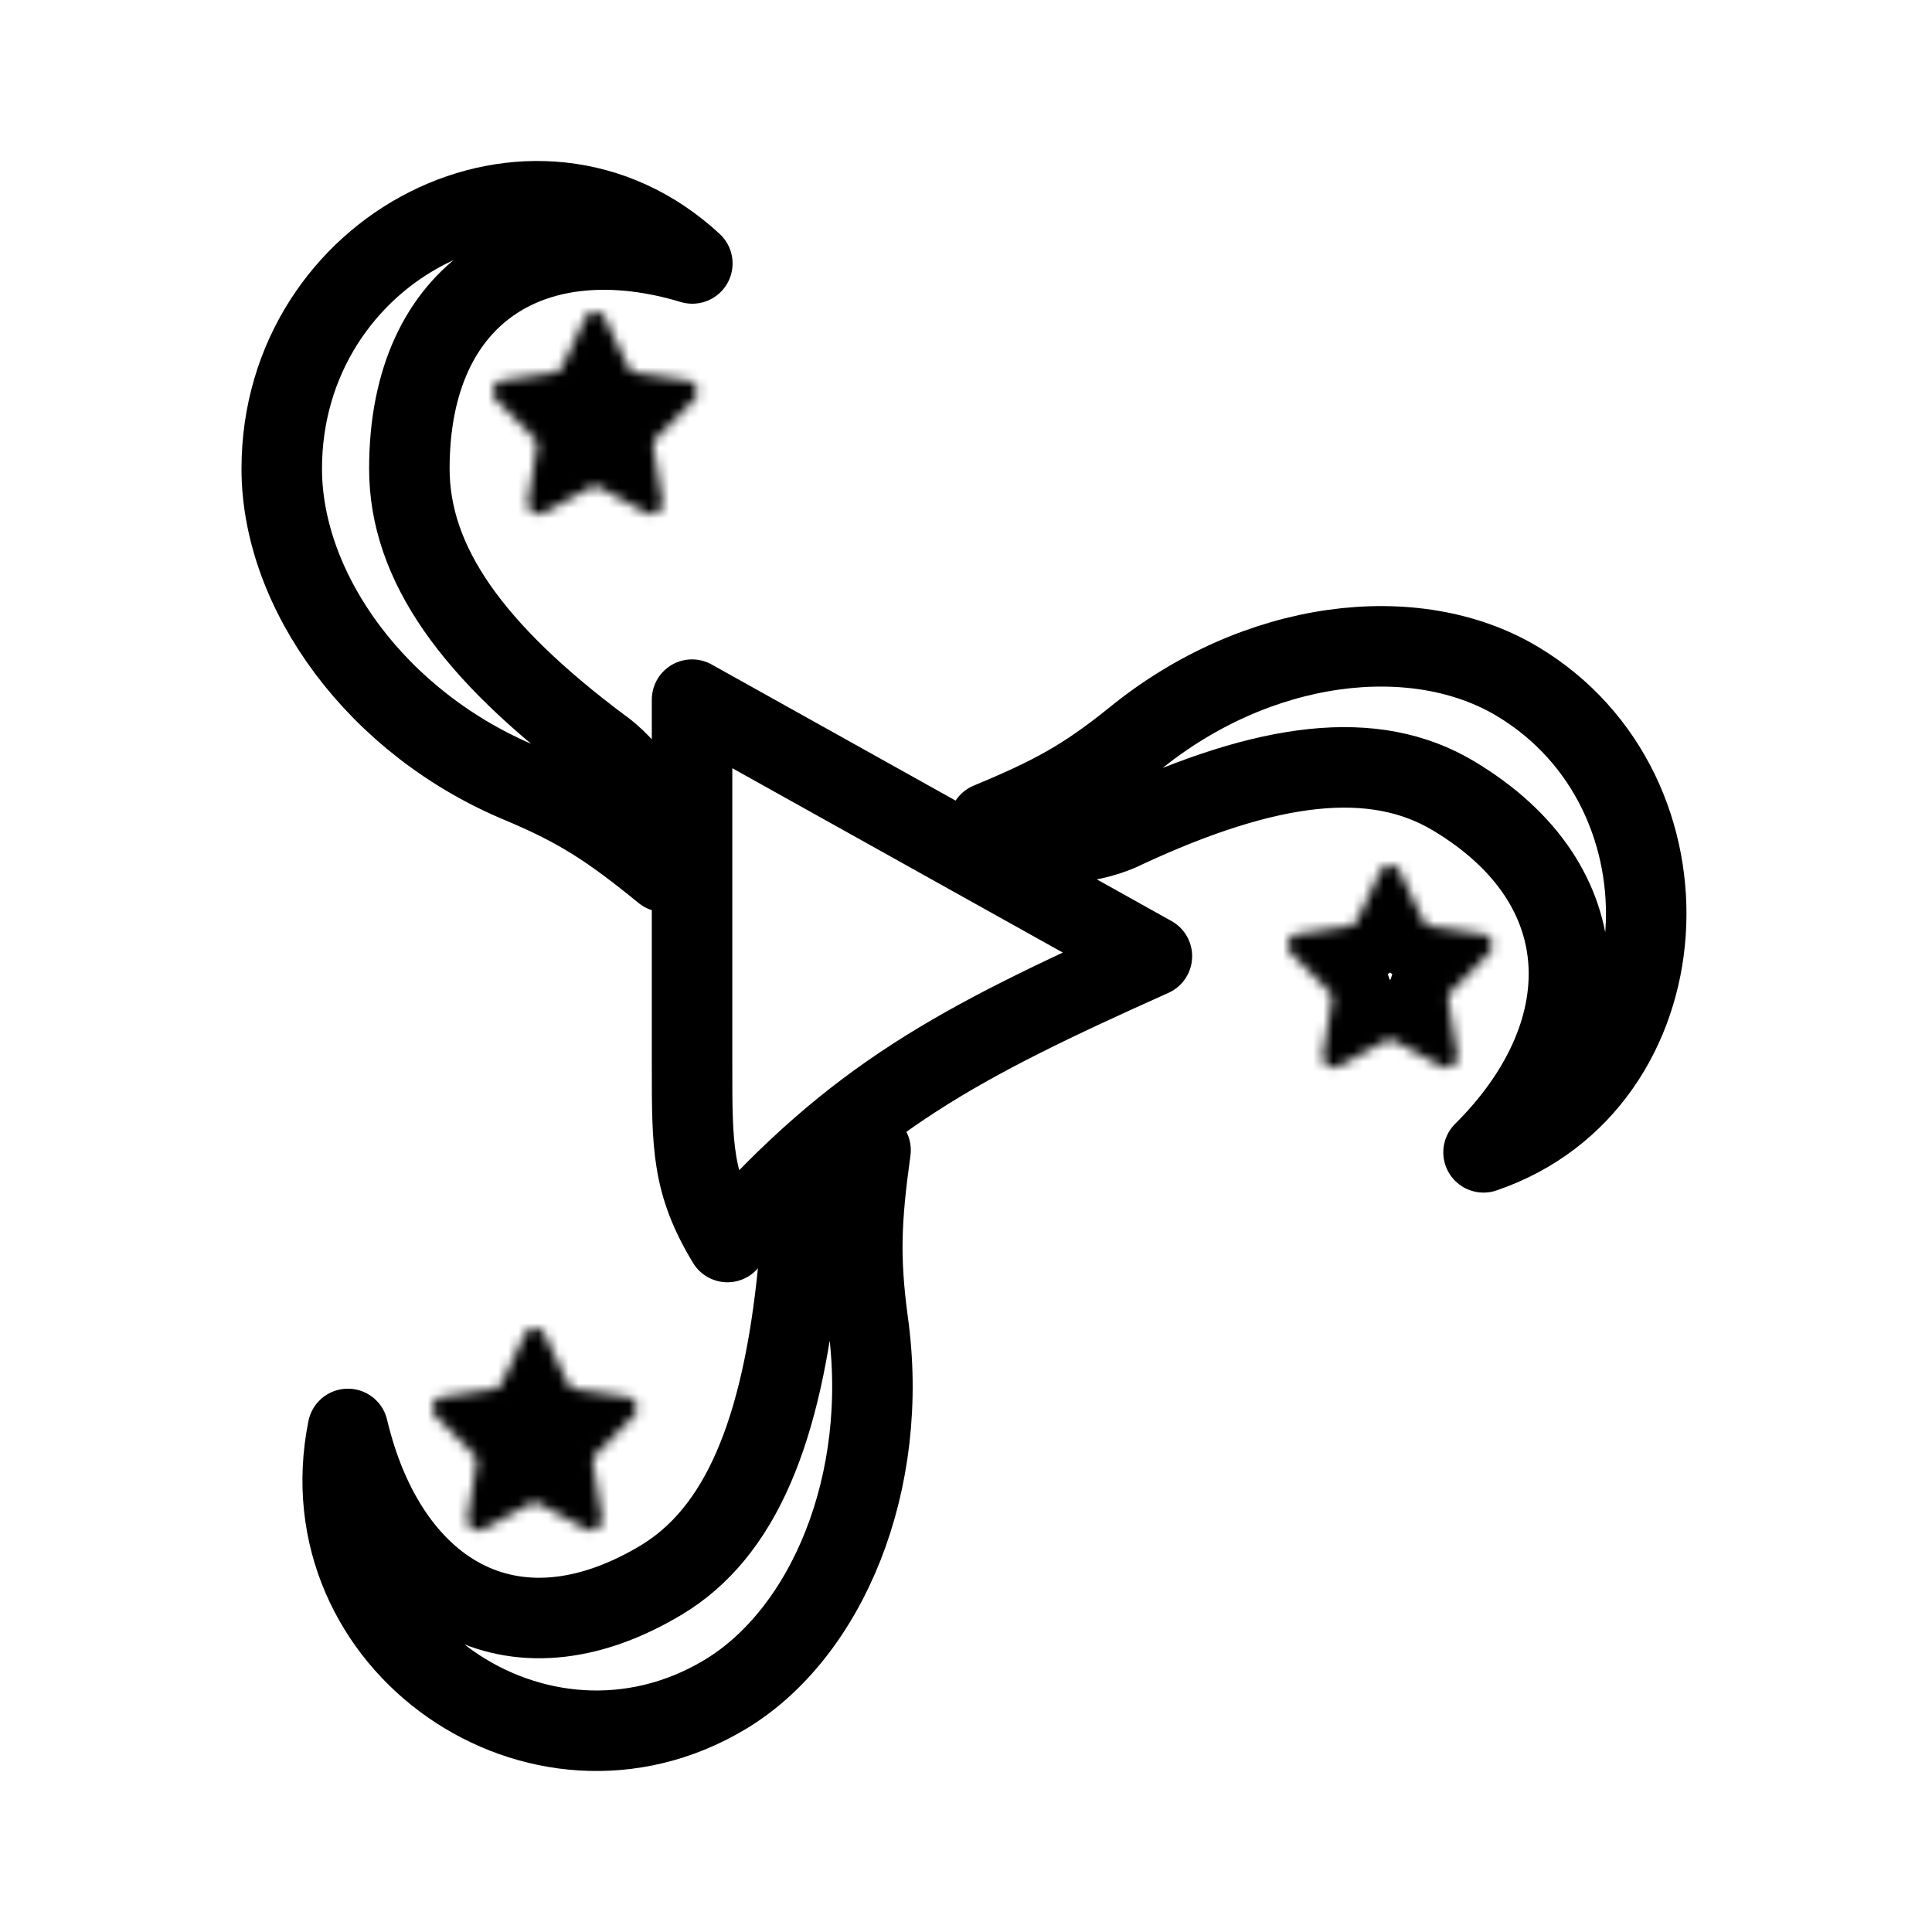 <svg width="192" height="192" viewBox="0 0 192 192" fill="none" xmlns="http://www.w3.org/2000/svg"><path d="M114.474 95.025 68.776 69.53v36.419c0 8.013 0 11.655 3.516 17.482 12.722-14.376 22.9-19.77 42.182-28.407ZM59.664 74.257s6.327 4.144 6.327 12.383c-5.372-4.379-8.442-6.366-14.06-8.741C37.43 71.941 28 58.735 28 46.579 28 24.5 53.09 11.64 68.803 26.182c-15.473-4.661-28.121 2.555-28.121 20.395 0 9.47 6.327 18.21 18.982 27.679ZM111.819 82.28s-6.628 3.605-13.515-.514c6.346-2.63 9.542-4.391 14.337-8.245 12.23-10.03 27.984-11.89 38.146-5.811 18.454 11.038 16.659 39.98-3.354 46.808 11.633-11.553 11.925-26.51-2.987-35.43-7.915-4.734-18.385-3.427-32.627 3.192Z" stroke="#000" stroke-width="8" stroke-miterlimit="2.368" stroke-linecap="round" stroke-linejoin="round"/><path d="M79.329 126.169s.3-7.749 7.186-11.868c-.973 7.009-1.1 10.757-.275 16.986 2.268 15.988-4.054 31.053-14.216 37.132-18.454 11.039-41.749-5.043-37.45-26.413 3.84 16.214 16.197 23.954 31.11 15.034 7.914-4.734 12.057-14.782 13.645-30.871Z" stroke="#000" stroke-width="8" stroke-miterlimit="2.368" stroke-linecap="round" stroke-linejoin="round"/><mask id="a" fill="#fff"><path d="m139.123 86.631 2.288 4.803c.159.334.467.566.823.62l5.117.77c.896.135 1.253 1.276.605 1.93l-3.702 3.739c-.258.26-.375.635-.314 1.002l.874 5.279c.153.925-.784 1.63-1.586 1.193l-4.576-2.492a1.061 1.061 0 0 0-1.017 0l-4.576 2.492c-.802.437-1.739-.268-1.585-1.193l.874-5.28a1.161 1.161 0 0 0-.314-1.001l-3.703-3.739c-.648-.655-.291-1.796.606-1.93l5.116-.77c.356-.054.664-.286.823-.62l2.288-4.803a1.076 1.076 0 0 1 1.959 0Z"/></mask><path d="m139.123 86.631 2.288 4.803c.159.334.467.566.823.62l5.117.77c.896.135 1.253 1.276.605 1.93l-3.702 3.739c-.258.26-.375.635-.314 1.002l.874 5.279c.153.925-.784 1.63-1.586 1.193l-4.576-2.492a1.061 1.061 0 0 0-1.017 0l-4.576 2.492c-.802.437-1.739-.268-1.585-1.193l.874-5.28a1.161 1.161 0 0 0-.314-1.001l-3.703-3.739c-.648-.655-.291-1.796.606-1.93l5.116-.77c.356-.054.664-.286.823-.62l2.288-4.803a1.076 1.076 0 0 1 1.959 0Z" stroke="#000" stroke-width="12" mask="url(#a)"/><mask id="b" fill="#fff"><path d="m54.123 132.631 2.288 4.803c.16.334.467.566.823.619l5.117.771c.896.135 1.254 1.275.605 1.93l-3.702 3.739c-.258.26-.375.635-.314 1.002l.874 5.279c.153.925-.784 1.63-1.586 1.193l-4.576-2.492a1.061 1.061 0 0 0-1.017 0l-4.576 2.492c-.802.437-1.738-.268-1.585-1.193l.873-5.279a1.158 1.158 0 0 0-.314-1.002l-3.702-3.739c-.648-.655-.29-1.796.606-1.93l5.116-.771c.356-.053.664-.285.823-.619l2.288-4.803a1.076 1.076 0 0 1 1.96 0Z"/></mask><path d="m54.123 132.631 2.288 4.803c.16.334.467.566.823.619l5.117.771c.896.135 1.254 1.275.605 1.93l-3.702 3.739c-.258.26-.375.635-.314 1.002l.874 5.279c.153.925-.784 1.63-1.586 1.193l-4.576-2.492a1.061 1.061 0 0 0-1.017 0l-4.576 2.492c-.802.437-1.738-.268-1.585-1.193l.873-5.279a1.158 1.158 0 0 0-.314-1.002l-3.702-3.739c-.648-.655-.29-1.796.606-1.93l5.116-.771c.356-.053.664-.285.823-.619l2.288-4.803a1.076 1.076 0 0 1 1.96 0Z" stroke="#000" stroke-width="12" mask="url(#b)"/><mask id="c" fill="#fff"><path d="m60.123 31.631 2.288 4.803c.16.334.467.566.823.62l5.117.77c.896.135 1.254 1.276.605 1.93l-3.702 3.739c-.258.26-.375.635-.314 1.002l.874 5.28c.153.924-.784 1.629-1.586 1.192l-4.576-2.492a1.06 1.06 0 0 0-1.017 0l-4.576 2.492c-.802.437-1.738-.268-1.585-1.193l.873-5.28a1.157 1.157 0 0 0-.314-1.001l-3.702-3.739c-.648-.655-.29-1.796.606-1.93l5.116-.77c.356-.054.664-.286.823-.62l2.288-4.803a1.076 1.076 0 0 1 1.96 0Z"/></mask><path d="m60.123 31.631 2.288 4.803c.16.334.467.566.823.62l5.117.77c.896.135 1.254 1.276.605 1.93l-3.702 3.739c-.258.26-.375.635-.314 1.002l.874 5.28c.153.924-.784 1.629-1.586 1.192l-4.576-2.492a1.06 1.06 0 0 0-1.017 0l-4.576 2.492c-.802.437-1.738-.268-1.585-1.193l.873-5.28a1.157 1.157 0 0 0-.314-1.001l-3.702-3.739c-.648-.655-.29-1.796.606-1.93l5.116-.77c.356-.054.664-.286.823-.62l2.288-4.803a1.076 1.076 0 0 1 1.96 0Z" stroke="#000" stroke-width="12" mask="url(#c)"/></svg>